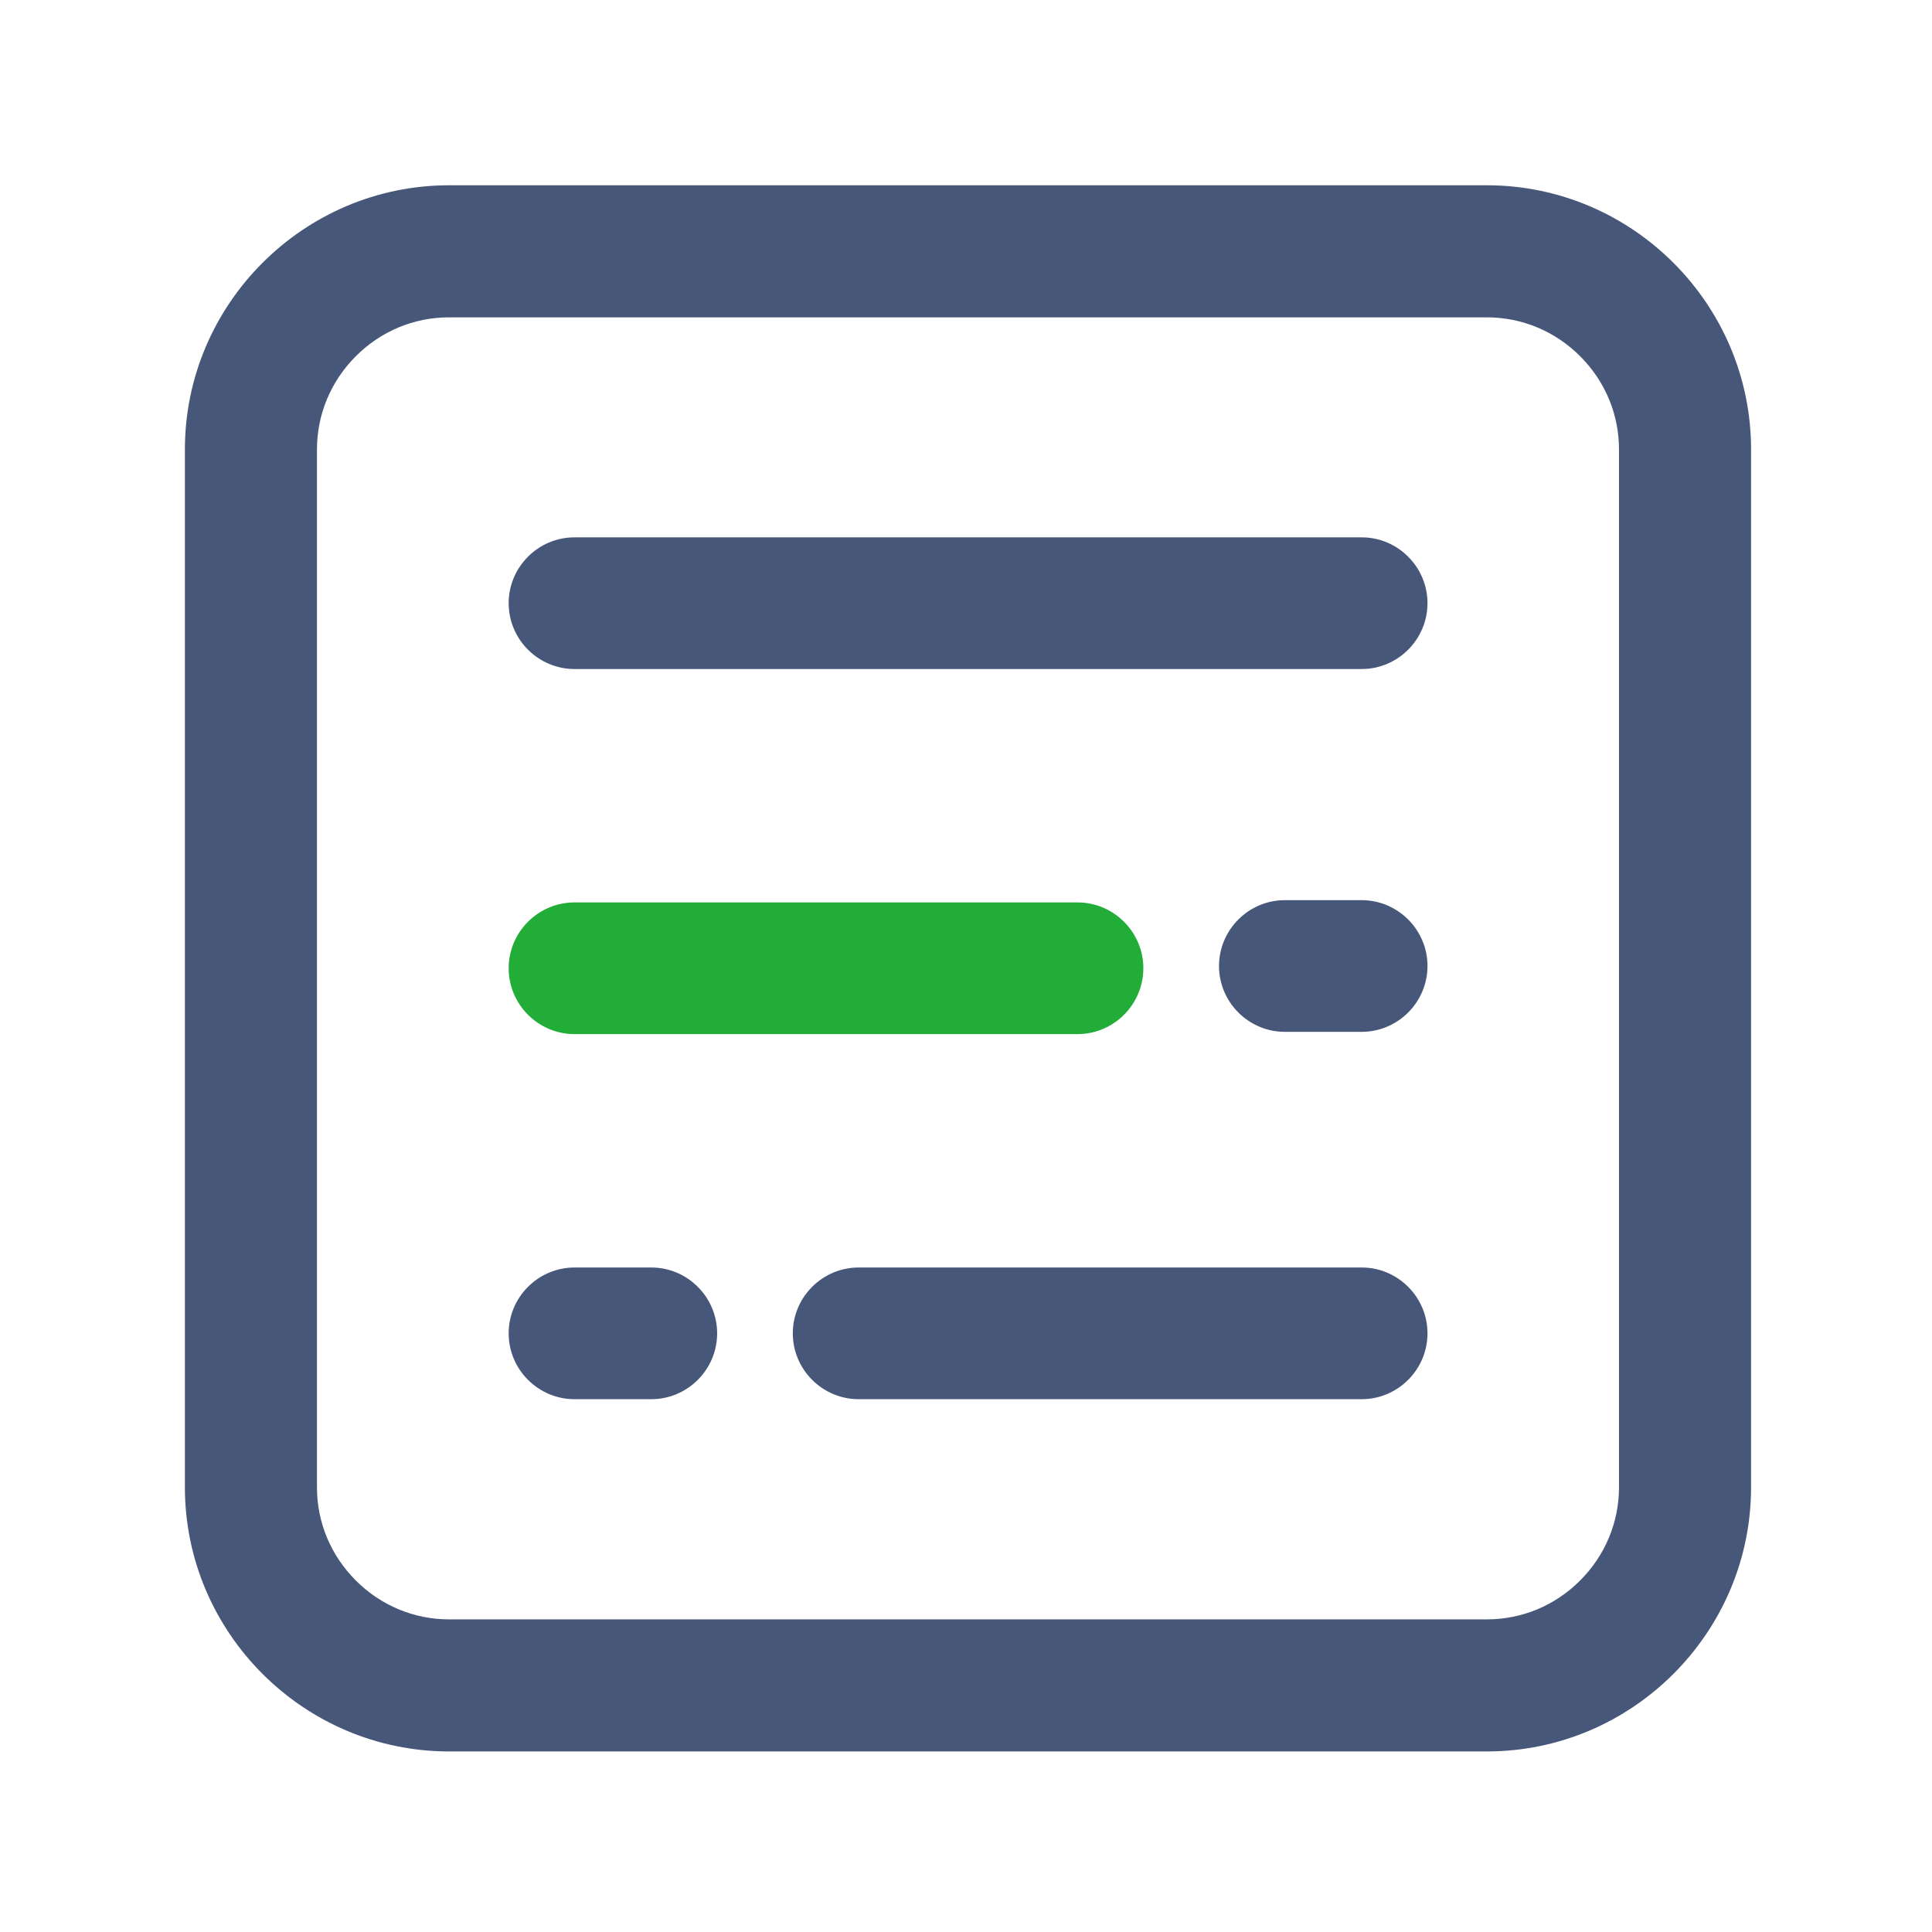 <?xml version="1.0" standalone="no"?><!DOCTYPE svg PUBLIC "-//W3C//DTD SVG 1.1//EN" "http://www.w3.org/Graphics/SVG/1.1/DTD/svg11.dtd"><svg t="1725797895403" class="icon" viewBox="0 0 1024 1024" version="1.1" xmlns="http://www.w3.org/2000/svg" p-id="9127" xmlns:xlink="http://www.w3.org/1999/xlink" width="200" height="200"><path d="M788.1 168.2c18.5 0 36.1 7.3 49.4 20.6 13.3 13.3 20.6 30.8 20.6 49.4v550.1c0 18.5-7.3 36.1-20.6 49.4-13.3 13.3-30.8 20.6-49.4 20.6H238c-18.5 0-36.1-7.3-49.4-20.6-13.3-13.3-20.6-30.8-20.6-49.4V238.2c0-18.5 7.3-36.1 20.6-49.4 13.3-13.3 30.8-20.6 49.4-20.6h550.1m0-70H238c-77 0-140 63-140 140v550.1c0 77 63 140 140 140h550.1c77 0 140-63 140-140V238.2c0-77-63-140-140-140z" fill="#475779" p-id="9128"></path><path d="M721.7 284.8H304.5c-19.2 0-34.9 15.7-34.9 34.9s15.7 34.9 34.9 34.9h417.2c19.2 0 34.9-15.7 34.9-34.9s-15.7-34.9-34.9-34.9z" fill="#475779" p-id="9129"></path><path d="M571.1 478.3H304.5c-19.2 0-34.9 15.7-34.9 34.9s15.7 34.9 34.9 34.9h266.6c19.2 0 34.9-15.7 34.9-34.9s-15.7-34.9-34.9-34.9z" fill="#22AC38" p-id="9130"></path><path d="M721.7 477.1H681c-19.2 0-34.9 15.7-34.9 34.9s15.7 34.9 34.9 34.9h40.7c19.2 0 34.9-15.7 34.9-34.9s-15.7-34.9-34.9-34.9zM721.7 671.8H455.1c-19.2 0-34.9 15.7-34.9 34.9s15.7 34.9 34.9 34.9h266.6c19.2 0 34.9-15.7 34.9-34.9s-15.7-34.9-34.9-34.9zM345.2 671.8h-40.7c-19.2 0-34.9 15.7-34.9 34.9s15.7 34.9 34.9 34.9h40.7c19.2 0 34.9-15.7 34.9-34.9s-15.7-34.9-34.9-34.9z" fill="#475779" p-id="9131"></path></svg>
